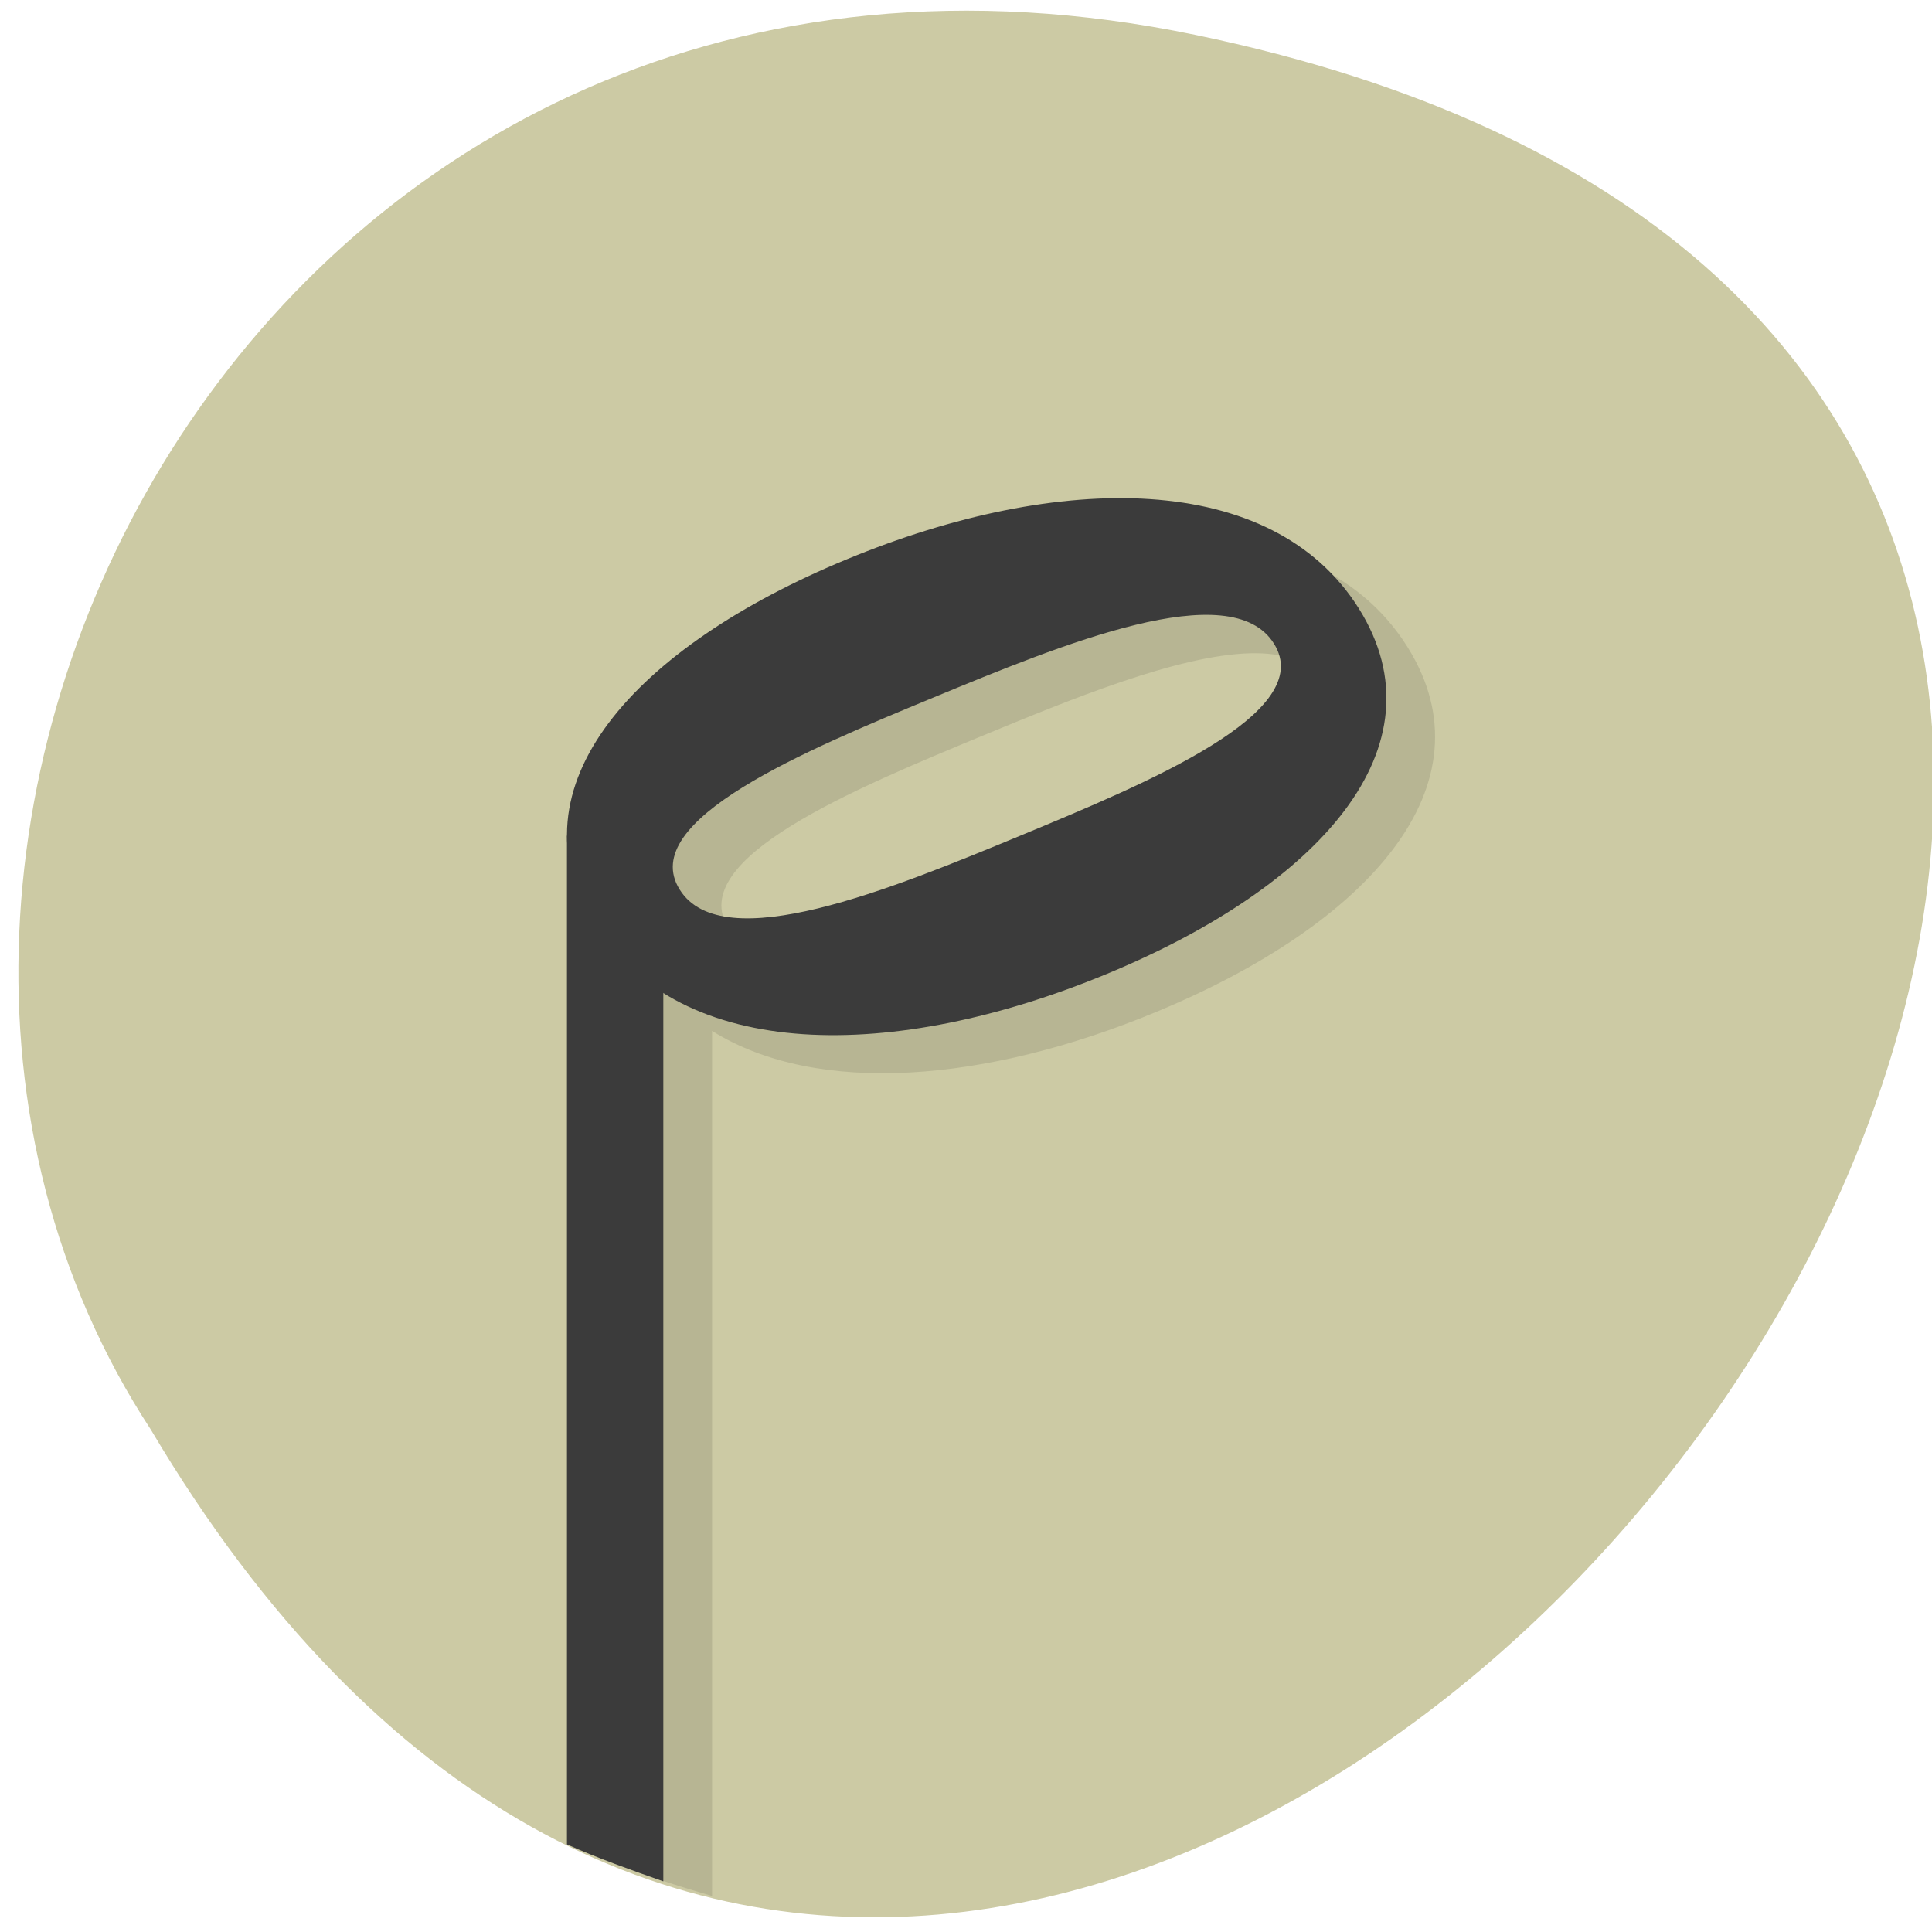 
<svg xmlns="http://www.w3.org/2000/svg" xmlns:xlink="http://www.w3.org/1999/xlink" width="48px" height="48px" viewBox="0 0 48 48" version="1.1">
<g id="surface1">
<path style=" stroke:none;fill-rule:nonzero;fill:rgb(80%,79.216%,64.314%);fill-opacity:1;" d="M 29.699 0.867 C 74.301 10.117 26.418 73.746 3.75 35.523 C -5.969 20.676 6.758 -3.891 29.699 0.867 Z M 29.699 0.867 "/>
<path style=" stroke:none;fill-rule:nonzero;fill:rgb(0%,0%,0%);fill-opacity:0.102;" d="M 28.91 13.328 C 26.859 13.348 24.547 13.891 22.238 14.848 C 18 16.598 15.145 19.176 15.297 21.906 L 15.297 46.309 C 16.172 46.637 16.738 46.828 17.691 47.105 L 17.691 25.613 C 20.32 27.25 24.512 26.883 28.699 25.152 C 33.977 22.973 37.121 19.512 34.969 16.074 C 33.758 14.141 31.559 13.305 28.922 13.328 M 31.059 16.23 C 31.879 16.211 32.523 16.41 32.859 16.945 C 33.934 18.664 29.715 20.41 26.551 21.719 C 23.387 23.027 19.164 24.773 18.094 23.055 C 17.02 21.336 21.238 19.594 24.406 18.281 C 26.582 17.383 29.254 16.277 31.066 16.23 Z M 31.059 16.23 "/>
<path style=" stroke:none;fill-rule:nonzero;fill:rgb(23.137%,23.137%,23.137%);fill-opacity:1;" d="M 14.086 20.762 L 14.086 45.824 C 14.832 46.16 15.691 46.465 16.48 46.742 L 16.48 20.766 "/>
<path style=" stroke:none;fill-rule:nonzero;fill:rgb(23.137%,23.137%,23.137%);fill-opacity:1;" d="M 21.039 13.895 C 15.766 16.074 12.621 19.539 14.77 22.973 C 16.922 26.41 22.215 26.383 27.492 24.199 C 32.766 22.02 35.91 18.555 33.762 15.121 C 31.609 11.684 26.316 11.711 21.039 13.895 Z M 25.34 20.766 C 22.176 22.074 17.957 23.816 16.887 22.102 C 15.809 20.383 20.031 18.637 23.195 17.328 C 26.363 16.02 30.582 14.273 31.652 15.992 C 32.727 17.707 28.508 19.453 25.34 20.766 Z M 25.34 20.766 "/>
</g>
</svg>
